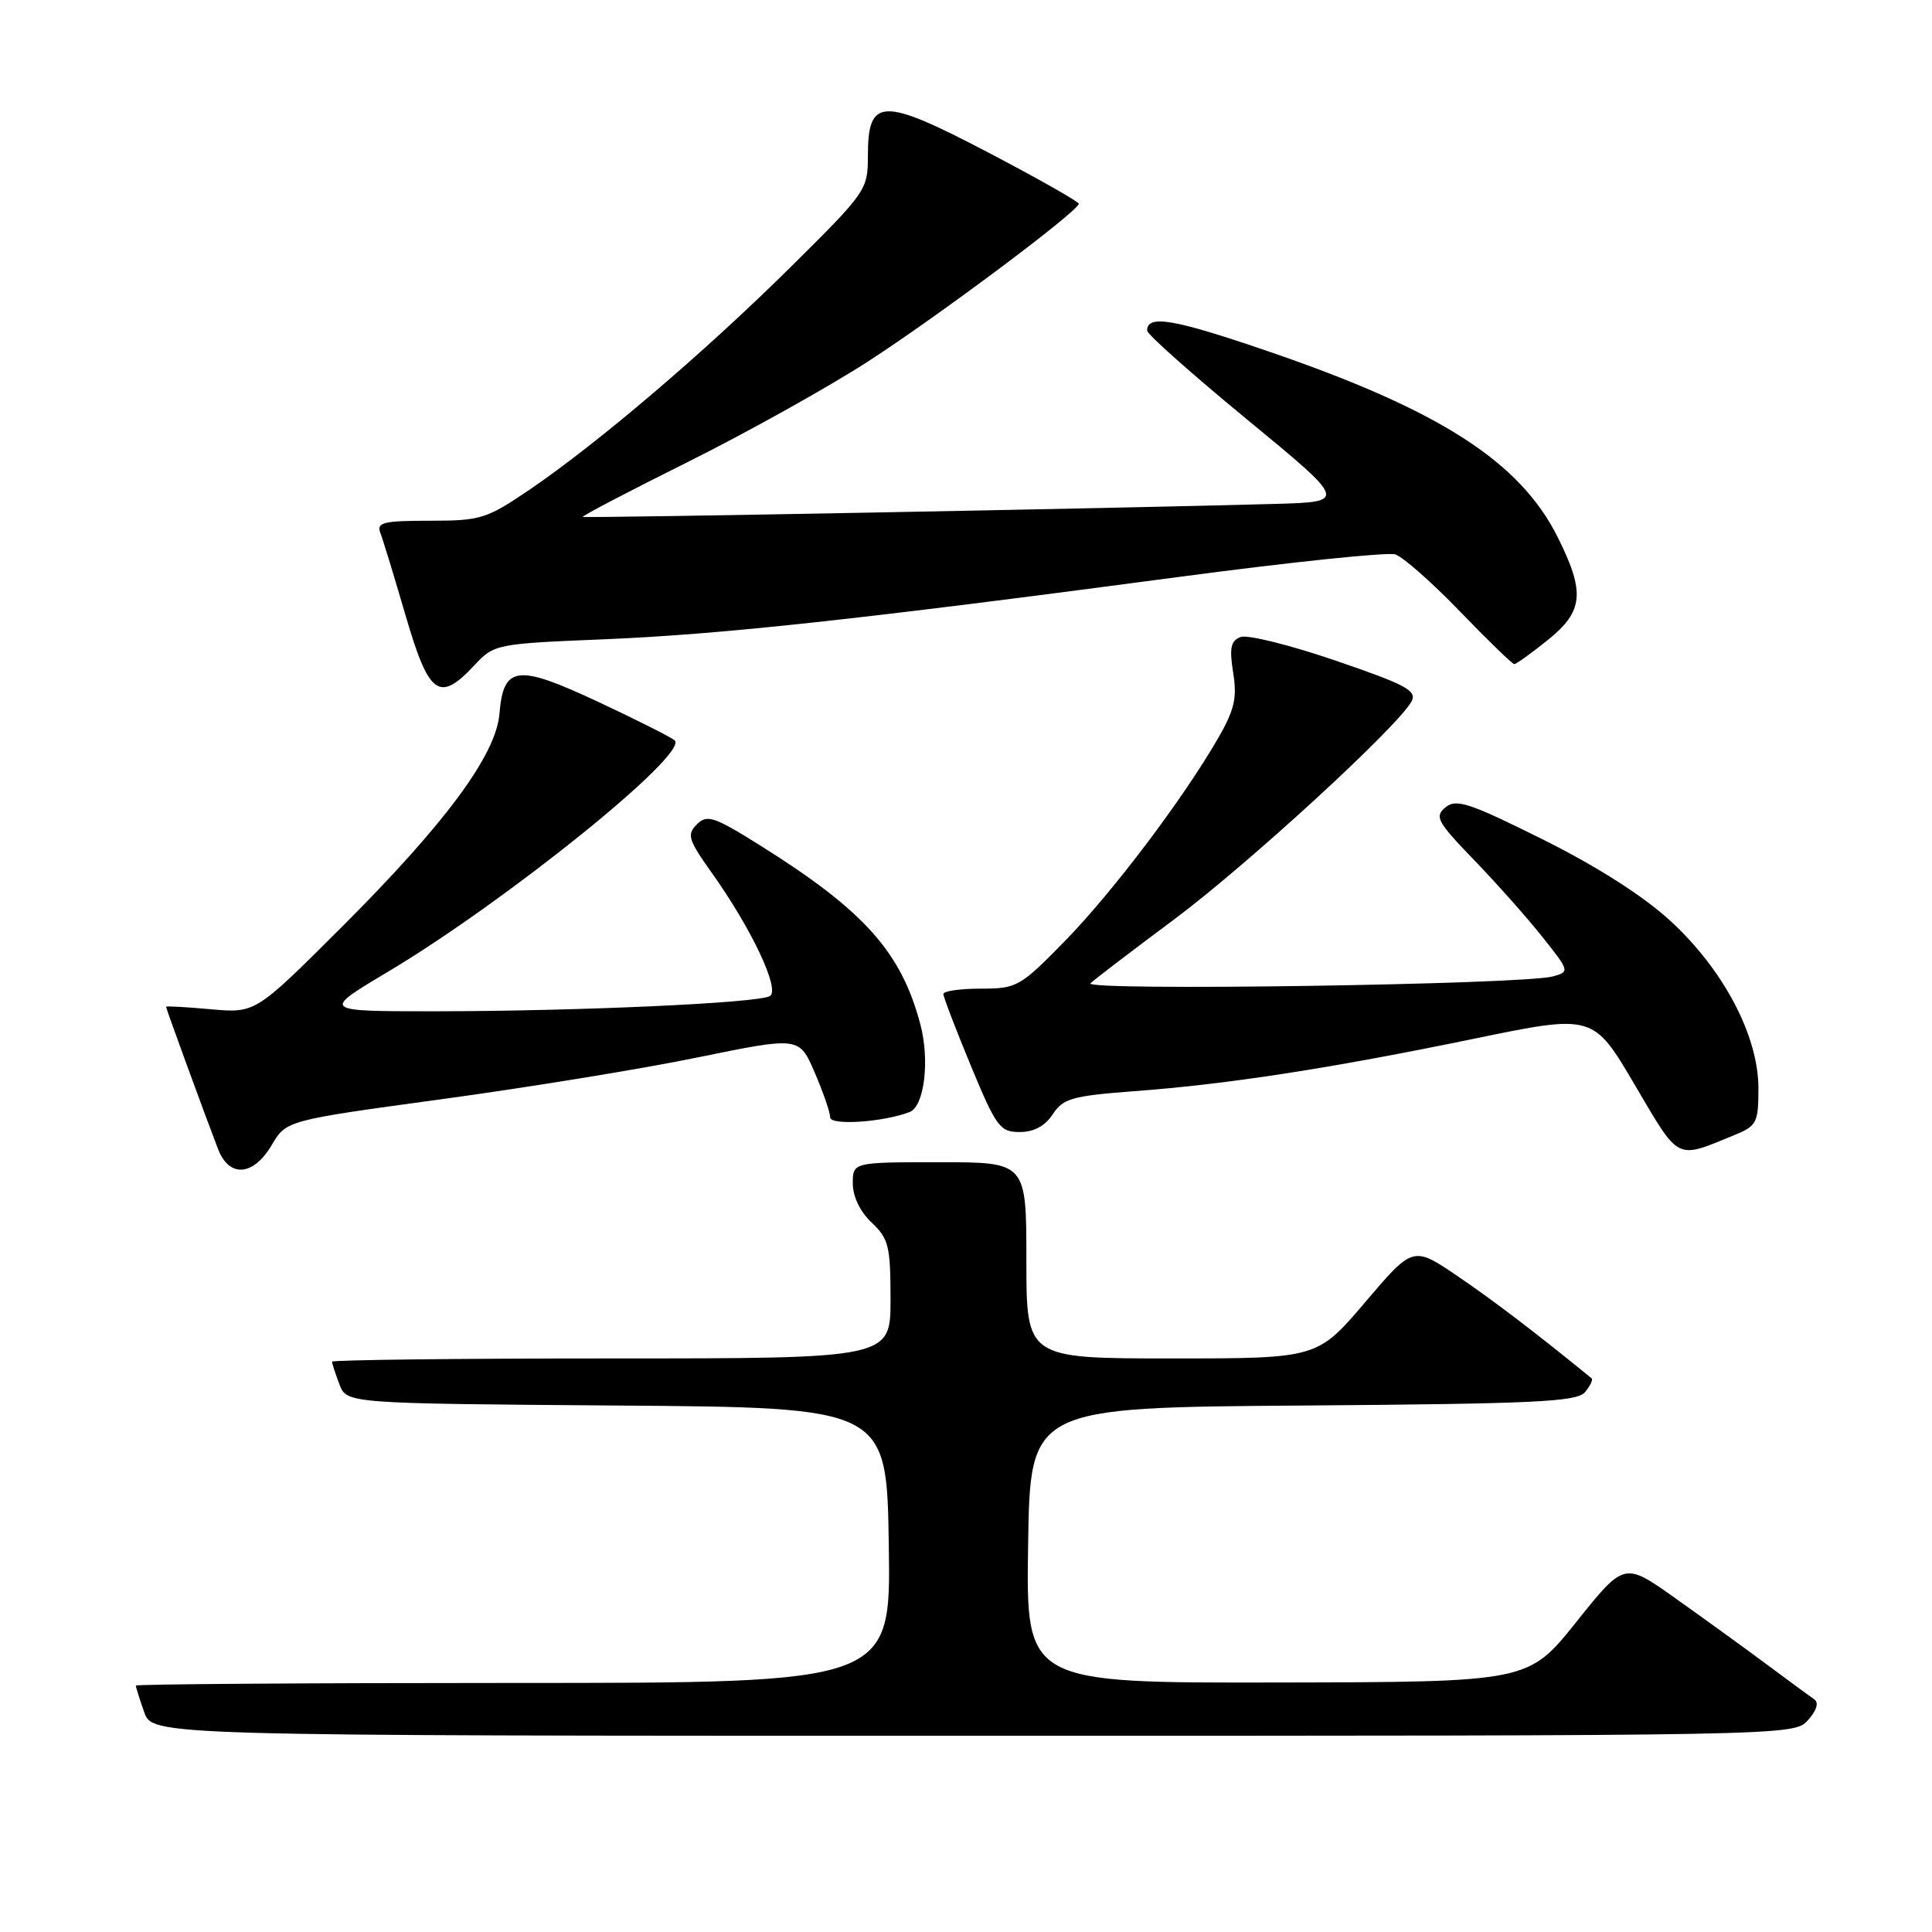 <?xml version="1.0" encoding="UTF-8" standalone="no"?>
<!DOCTYPE svg PUBLIC "-//W3C//DTD SVG 1.1//EN" "http://www.w3.org/Graphics/SVG/1.1/DTD/svg11.dtd" >
<svg xmlns="http://www.w3.org/2000/svg" xmlns:xlink="http://www.w3.org/1999/xlink" version="1.1" viewBox="0 0 256 256">
 <g >
 <path fill="currentColor"
d=" M 239.56 227.94 C 240.70 226.67 241.03 225.61 240.42 225.19 C 239.87 224.81 236.96 222.67 233.96 220.44 C 230.96 218.21 225.51 214.27 221.86 211.68 C 215.22 206.98 215.22 206.98 208.86 214.93 C 202.50 222.88 202.50 222.88 169.23 222.94 C 135.95 223.00 135.95 223.00 136.23 204.75 C 136.50 186.50 136.50 186.50 172.64 186.24 C 203.45 186.01 208.96 185.75 210.03 184.46 C 210.72 183.63 211.11 182.81 210.89 182.63 C 203.57 176.65 197.90 172.33 193.16 169.11 C 187.24 165.09 187.24 165.09 180.90 172.54 C 174.55 180.00 174.55 180.00 155.27 180.00 C 136.00 180.00 136.00 180.00 136.00 167.00 C 136.00 154.00 136.00 154.00 124.50 154.00 C 113.00 154.00 113.00 154.00 113.00 156.83 C 113.00 158.55 113.98 160.57 115.50 162.00 C 117.75 164.12 118.00 165.12 118.00 172.17 C 118.00 180.00 118.00 180.00 81.00 180.00 C 60.65 180.00 44.00 180.20 44.00 180.43 C 44.00 180.67 44.44 182.02 44.97 183.42 C 45.94 185.97 45.94 185.97 81.72 186.24 C 117.50 186.50 117.50 186.50 117.77 204.75 C 118.05 223.00 118.05 223.00 68.02 223.00 C 40.51 223.00 18.00 223.16 18.00 223.35 C 18.00 223.54 18.49 225.12 19.10 226.85 C 20.20 230.00 20.20 230.00 128.94 230.00 C 237.49 230.00 237.69 230.00 239.56 227.94 Z  M 36.00 151.73 C 37.93 148.46 37.93 148.46 58.52 145.65 C 69.84 144.11 85.14 141.62 92.51 140.10 C 105.91 137.36 105.91 137.36 107.95 142.11 C 109.08 144.73 110.00 147.40 110.00 148.05 C 110.00 149.17 117.01 148.70 120.53 147.35 C 122.47 146.61 123.22 140.54 121.96 135.76 C 119.42 126.14 114.51 120.65 100.67 111.99 C 94.58 108.18 93.68 107.89 92.33 109.24 C 90.99 110.59 91.20 111.27 94.29 115.62 C 99.58 123.04 103.40 131.13 102.02 131.98 C 100.53 132.91 76.57 133.99 57.57 134.00 C 42.63 134.00 42.63 134.00 51.30 128.83 C 67.08 119.42 91.37 99.83 89.39 98.10 C 88.90 97.67 84.31 95.36 79.18 92.96 C 68.51 87.97 66.71 88.19 66.18 94.58 C 65.72 100.06 58.98 109.16 45.24 122.88 C 33.84 134.26 33.84 134.26 27.92 133.73 C 24.66 133.43 22.00 133.29 22.00 133.40 C 22.00 133.64 27.24 147.97 28.89 152.25 C 30.37 156.09 33.56 155.86 36.00 151.73 Z  M 229.75 150.43 C 232.79 149.19 233.00 148.79 233.00 144.21 C 233.00 137.23 228.36 128.45 221.26 121.95 C 217.68 118.68 211.52 114.76 204.39 111.21 C 194.67 106.37 192.94 105.80 191.53 106.98 C 190.06 108.20 190.43 108.89 195.29 113.92 C 198.25 116.99 202.34 121.58 204.36 124.13 C 207.99 128.69 208.01 128.76 205.77 129.38 C 201.76 130.47 143.41 131.34 144.50 130.29 C 145.05 129.76 149.99 125.99 155.47 121.91 C 165.19 114.68 185.24 96.28 187.03 92.95 C 187.79 91.52 186.34 90.74 176.96 87.53 C 170.94 85.47 165.28 84.06 164.38 84.41 C 163.08 84.91 162.88 85.86 163.40 89.13 C 163.94 92.49 163.58 94.05 161.38 97.86 C 156.70 105.96 147.37 118.29 141.05 124.75 C 135.17 130.76 134.73 131.00 129.96 131.00 C 127.23 131.00 125.00 131.32 125.00 131.71 C 125.00 132.10 126.64 136.38 128.64 141.21 C 132.01 149.34 132.50 150.00 135.12 150.00 C 136.99 150.00 138.48 149.20 139.50 147.64 C 140.87 145.55 142.08 145.21 150.27 144.59 C 162.69 143.67 176.32 141.56 195.30 137.64 C 211.10 134.38 211.10 134.38 216.61 143.74 C 222.61 153.93 221.99 153.61 229.75 150.43 Z  M 62.85 88.16 C 65.48 85.35 65.70 85.30 80.01 84.71 C 95.56 84.07 113.84 82.08 156.27 76.44 C 170.99 74.48 183.86 73.14 184.88 73.46 C 185.89 73.78 189.75 77.18 193.45 81.02 C 197.16 84.86 200.40 88.00 200.65 88.00 C 200.91 88.00 202.89 86.57 205.06 84.83 C 209.82 81.01 210.07 78.53 206.42 71.21 C 201.41 61.17 190.78 54.34 168.04 46.55 C 155.49 42.25 152.00 41.66 152.00 43.81 C 152.00 44.29 157.96 49.59 165.25 55.59 C 178.50 66.50 178.50 66.50 169.00 66.77 C 148.33 67.35 77.48 68.68 77.23 68.49 C 77.07 68.38 83.37 65.08 91.23 61.17 C 99.08 57.25 109.78 51.28 115.00 47.91 C 124.37 41.85 142.92 27.97 142.94 27.00 C 142.95 26.73 137.56 23.67 130.97 20.22 C 116.85 12.83 115.00 12.88 115.00 20.66 C 115.00 25.16 114.79 25.46 104.75 35.40 C 93.36 46.68 79.20 58.75 70.09 64.94 C 64.47 68.75 63.67 69.00 56.95 69.00 C 50.82 69.00 49.87 69.23 50.39 70.59 C 50.73 71.46 52.24 76.41 53.75 81.58 C 56.84 92.16 58.20 93.14 62.85 88.16 Z "/>
</g>
</svg>